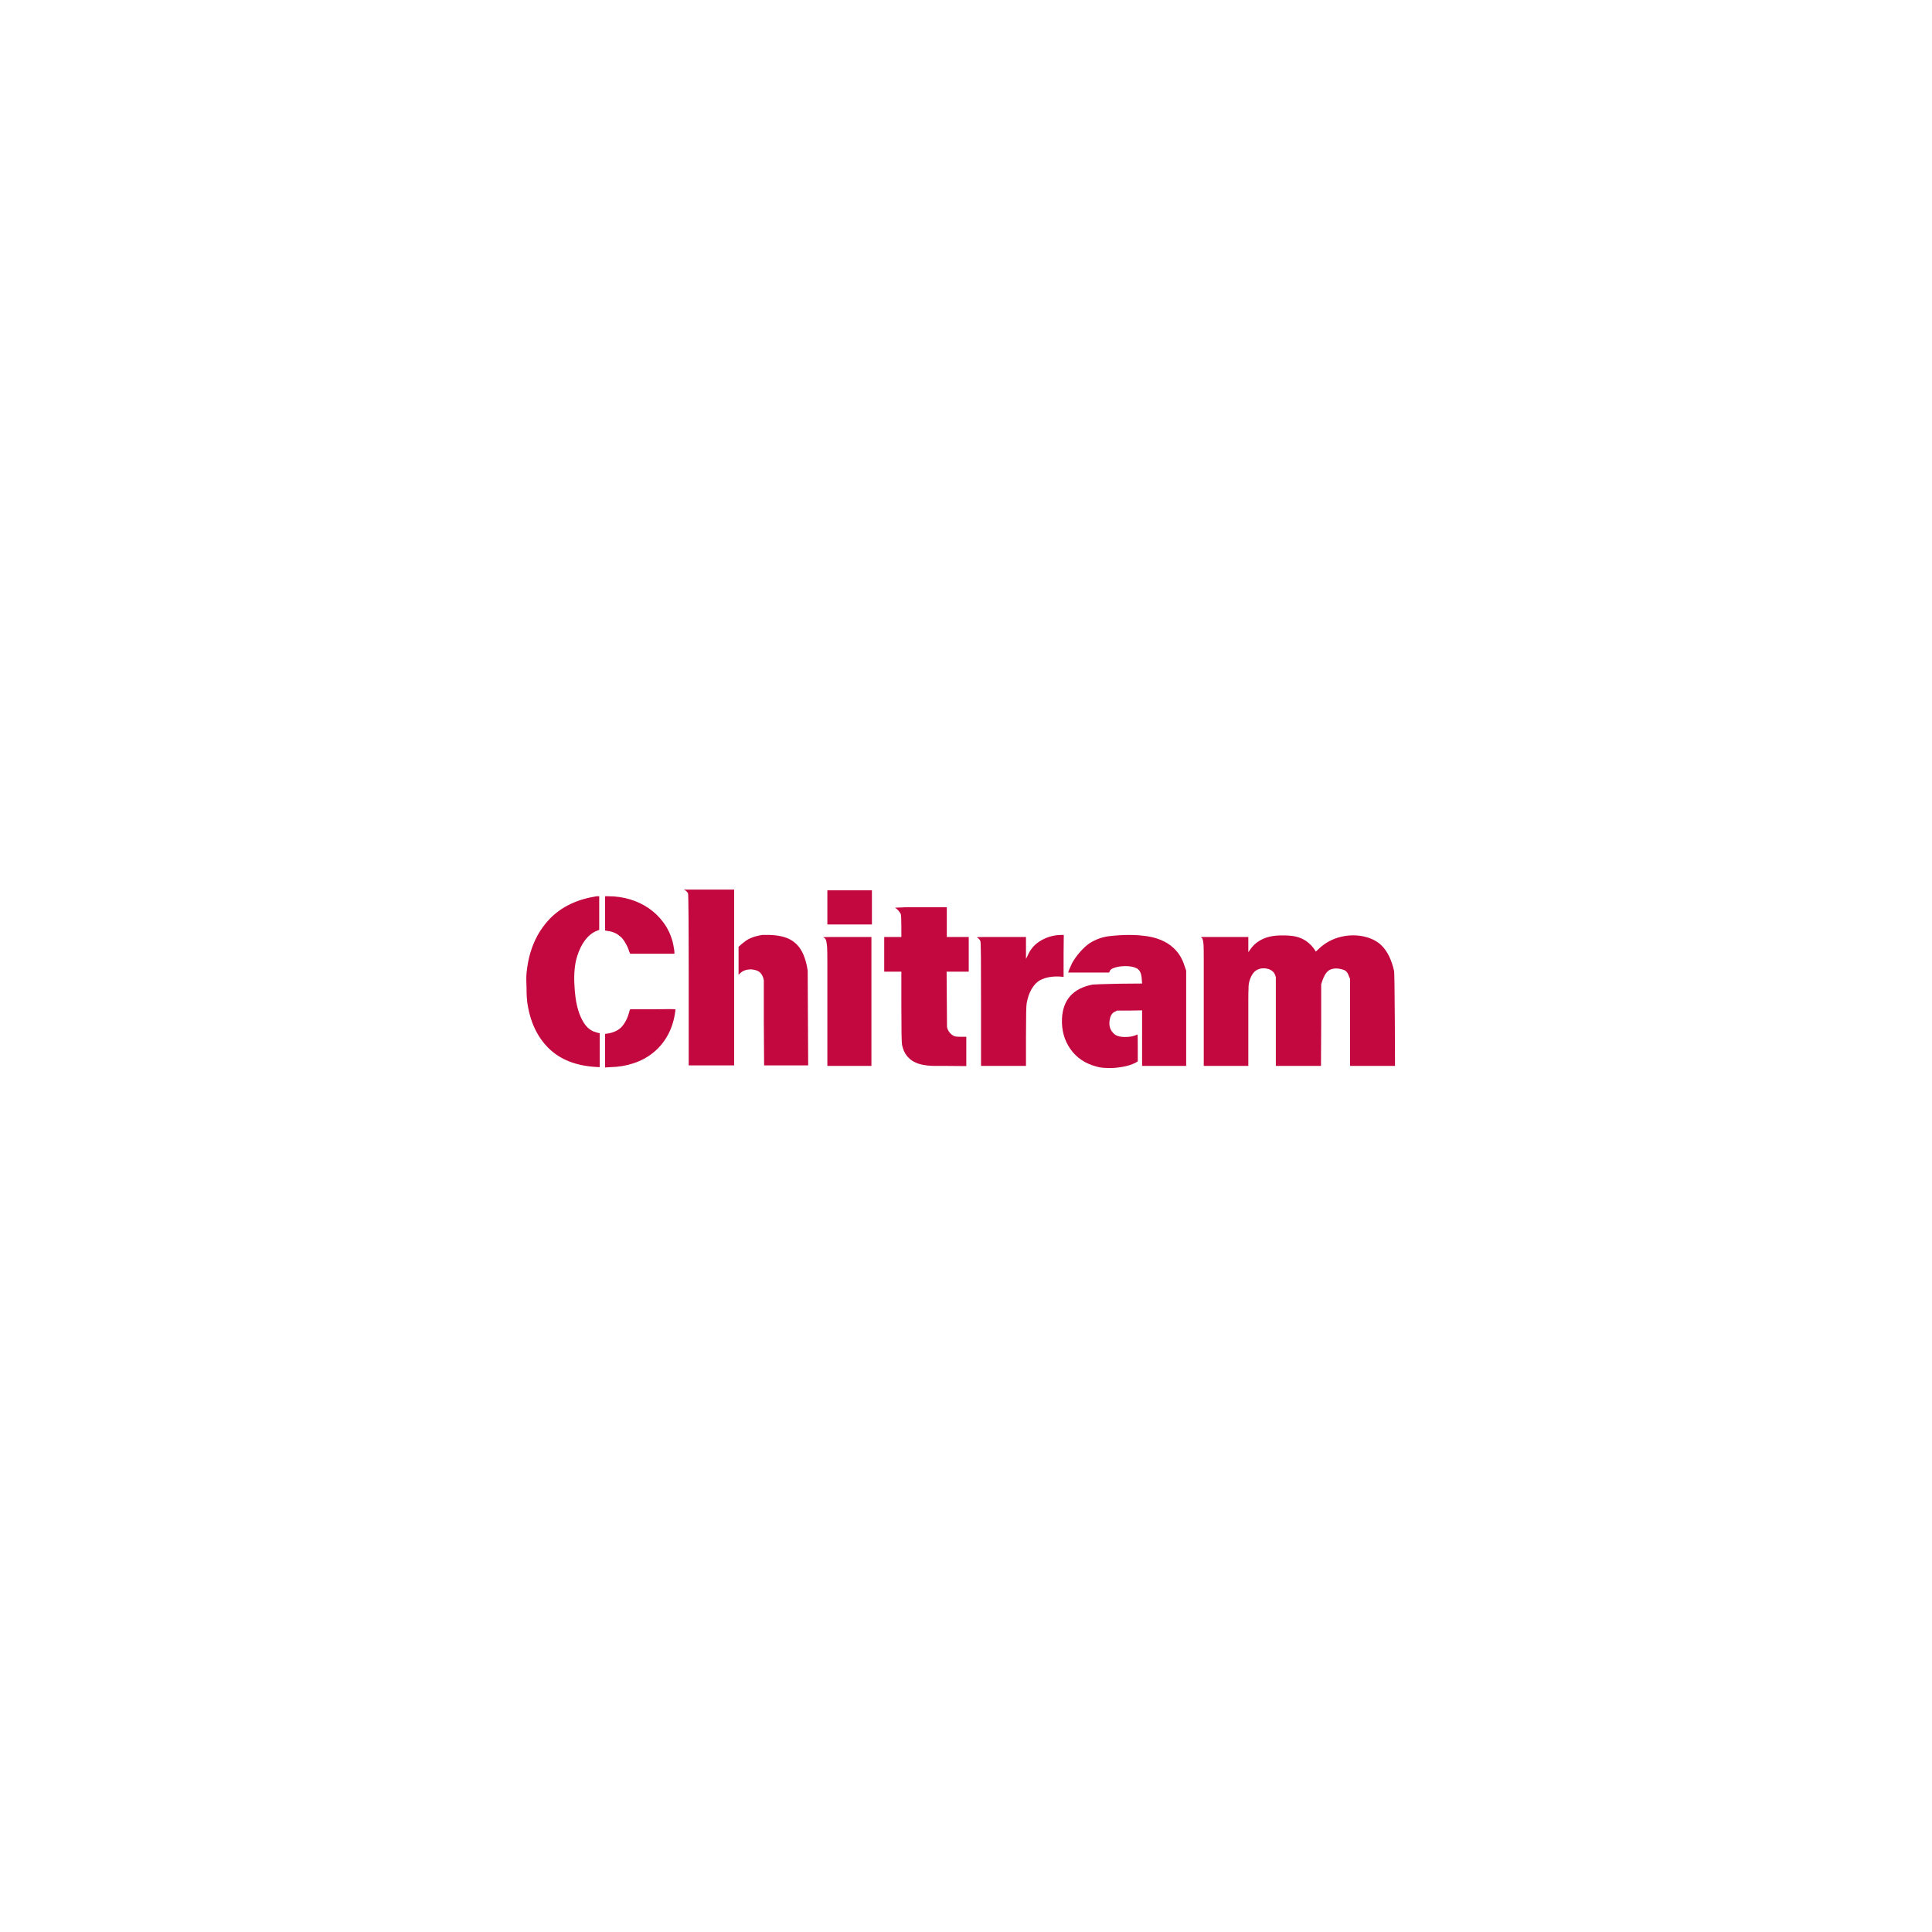 <svg xmlns="http://www.w3.org/2000/svg" xmlns:xlink="http://www.w3.org/1999/xlink" width="500" viewBox="0 0 308.25 223" height="500" preserveAspectRatio="xMidYMid meet" version="1.0">
  <defs>
    <g/>
  </defs>
  <g fill="#C3073F" fill-opacity="1">
    <g transform="translate(82.371, 124.718)">
      <g>
        <path d="M 14.172 -24.344 L 14.734 -24.344 C 15.898 -24.344 17.031 -24.18 18.125 -23.859 C 19.219 -23.535 20.219 -23.062 21.125 -22.438 C 22.031 -21.82 22.816 -21.062 23.484 -20.156 C 24.148 -19.258 24.641 -18.227 24.953 -17.062 C 25.047 -16.656 25.113 -16.312 25.156 -16.031 C 25.207 -15.758 25.234 -15.539 25.234 -15.375 L 25.234 -15.172 L 18.172 -15.172 L 18.016 -15.531 C 17.879 -16 17.66 -16.484 17.359 -16.984 C 17.066 -17.484 16.754 -17.844 16.422 -18.062 C 15.922 -18.488 15.238 -18.75 14.375 -18.844 L 14.172 -18.875 Z M 12.562 -24.297 C 12.613 -24.328 12.754 -24.344 12.984 -24.344 L 13.234 -24.344 L 13.234 -18.984 L 12.891 -18.844 C 12.191 -18.582 11.566 -18.098 11.016 -17.391 C 10.473 -16.691 10.035 -15.805 9.703 -14.734 C 9.516 -14.141 9.383 -13.457 9.312 -12.688 C 9.238 -11.914 9.227 -11.078 9.281 -10.172 C 9.301 -9.598 9.359 -8.941 9.453 -8.203 C 9.547 -7.473 9.703 -6.754 9.922 -6.047 C 10.141 -5.348 10.43 -4.707 10.797 -4.125 C 11.16 -3.539 11.641 -3.102 12.234 -2.812 C 12.359 -2.77 12.484 -2.727 12.609 -2.688 C 12.742 -2.656 12.867 -2.613 12.984 -2.562 L 13.312 -2.5 L 13.312 2.922 L 12.734 2.891 C 9.504 2.703 6.973 1.695 5.141 -0.125 C 3.305 -1.945 2.176 -4.391 1.75 -7.453 C 1.727 -7.691 1.703 -7.988 1.672 -8.344 C 1.648 -8.707 1.641 -9.148 1.641 -9.672 C 1.586 -10.742 1.586 -11.551 1.641 -12.094 C 1.953 -15.375 3.035 -18.094 4.891 -20.25 C 6.742 -22.406 9.301 -23.754 12.562 -24.297 Z M 18.062 -6.062 L 18.172 -6.312 L 21.812 -6.312 C 24.207 -6.363 25.406 -6.352 25.406 -6.281 C 25.406 -6.227 25.367 -5.969 25.297 -5.5 C 25.066 -4.164 24.645 -2.977 24.031 -1.938 C 23.426 -0.906 22.672 -0.035 21.766 0.672 C 20.859 1.391 19.828 1.938 18.672 2.312 C 17.523 2.695 16.285 2.898 14.953 2.922 L 14.172 2.969 L 14.172 -2.391 L 14.453 -2.422 C 15.379 -2.547 16.129 -2.867 16.703 -3.391 C 17.348 -4.055 17.801 -4.945 18.062 -6.062 Z M 18.062 -6.062 "/>
      </g>
    </g>
  </g>
  <g fill="#C3073F" fill-opacity="1">
    <g transform="translate(107.242, 124.718)">
      <g>
        <path d="M 2.141 -25.266 L 1.859 -25.406 L 9.891 -25.406 L 9.891 2.641 L 2.641 2.641 L 2.641 -10.812 C 2.641 -20.02 2.602 -24.695 2.531 -24.844 C 2.457 -24.957 2.328 -25.098 2.141 -25.266 Z M 14.344 -18.172 L 15.625 -18.172 C 16.457 -18.141 17.195 -18.031 17.844 -17.844 C 18.488 -17.656 19.047 -17.367 19.516 -16.984 C 19.992 -16.609 20.395 -16.113 20.719 -15.5 C 21.039 -14.895 21.297 -14.156 21.484 -13.281 L 21.625 -12.484 L 21.703 2.641 L 14.672 2.641 L 14.625 -4.281 L 14.625 -10.922 L 14.531 -11.344 C 14.363 -11.801 14.141 -12.125 13.859 -12.312 C 13.586 -12.5 13.203 -12.617 12.703 -12.672 C 11.941 -12.711 11.32 -12.508 10.844 -12.062 L 10.594 -11.812 L 10.594 -16.281 L 11.062 -16.703 C 11.32 -16.91 11.555 -17.094 11.766 -17.25 C 11.984 -17.406 12.219 -17.535 12.469 -17.641 C 12.719 -17.754 12.988 -17.852 13.281 -17.938 C 13.582 -18.02 13.938 -18.098 14.344 -18.172 Z M 14.344 -18.172 "/>
      </g>
    </g>
  </g>
  <g fill="#C3073F" fill-opacity="1">
    <g transform="translate(129.473, 124.718)">
      <g>
        <path d="M 2.531 -25.297 L 9.641 -25.297 L 9.641 -19.844 L 2.531 -19.844 Z M 1.922 -17.766 C 1.879 -17.816 1.867 -17.836 1.891 -17.828 C 1.91 -17.816 1.945 -17.812 2 -17.812 C 2.113 -17.832 2.469 -17.844 3.062 -17.844 C 3.664 -17.844 4.523 -17.844 5.641 -17.844 L 9.562 -17.844 L 9.562 2.719 L 2.531 2.719 L 2.531 -8.312 C 2.531 -10.551 2.531 -12.312 2.531 -13.594 C 2.531 -14.883 2.52 -15.719 2.5 -16.094 C 2.445 -16.852 2.363 -17.316 2.25 -17.484 C 2.176 -17.609 2.066 -17.703 1.922 -17.766 Z M 1.922 -17.766 "/>
      </g>
    </g>
  </g>
  <g fill="#C3073F" fill-opacity="1">
    <g transform="translate(139.75, 124.718)">
      <g>
        <path d="M 3.031 -22.516 C 3.176 -22.516 3.344 -22.523 3.531 -22.547 C 3.719 -22.547 3.93 -22.551 4.172 -22.562 C 4.41 -22.582 4.695 -22.594 5.031 -22.594 L 11.312 -22.594 L 11.312 -17.844 L 14.812 -17.844 L 14.812 -12.312 L 11.281 -12.312 L 11.344 -3.469 L 11.453 -3.109 C 11.672 -2.629 11.992 -2.281 12.422 -2.062 C 12.586 -1.969 12.969 -1.922 13.562 -1.922 L 14.422 -1.922 L 14.422 2.75 L 10.891 2.719 L 9.312 2.719 C 8.719 2.719 8.141 2.664 7.578 2.562 C 7.023 2.469 6.516 2.297 6.047 2.047 C 5.586 1.797 5.195 1.457 4.875 1.031 C 4.551 0.602 4.316 0.047 4.172 -0.641 C 4.098 -0.973 4.062 -3.066 4.062 -6.922 L 4.062 -12.312 L 1.328 -12.312 L 1.328 -17.844 L 4.062 -17.844 L 4.062 -19.516 C 4.062 -20.609 4.031 -21.273 3.969 -21.516 C 3.863 -21.711 3.723 -21.91 3.547 -22.109 C 3.367 -22.305 3.195 -22.441 3.031 -22.516 Z M 3.031 -22.516 "/>
      </g>
    </g>
  </g>
  <g fill="#C3073F" fill-opacity="1">
    <g transform="translate(154.023, 124.718)">
      <g>
        <path d="M 15.344 -18.172 L 15.703 -18.172 L 15.672 -15.172 L 15.672 -11.484 L 15.094 -11.531 C 13.852 -11.602 12.797 -11.41 11.922 -10.953 C 11.422 -10.691 10.973 -10.227 10.578 -9.562 C 10.191 -8.895 9.926 -8.125 9.781 -7.25 C 9.707 -6.883 9.672 -5.133 9.672 -2 L 9.672 2.719 L 2.5 2.719 L 2.5 -7.25 C 2.5 -10.602 2.492 -13.086 2.484 -14.703 C 2.473 -16.316 2.441 -17.148 2.391 -17.203 C 2.273 -17.461 2.109 -17.641 1.891 -17.734 C 1.867 -17.754 1.879 -17.781 1.922 -17.812 C 2.047 -17.832 2.422 -17.844 3.047 -17.844 C 3.68 -17.844 4.566 -17.844 5.703 -17.844 L 9.672 -17.844 L 9.672 -14.344 L 9.922 -14.844 C 10.367 -15.914 11.098 -16.738 12.109 -17.312 C 13.117 -17.883 14.195 -18.172 15.344 -18.172 Z M 15.344 -18.172 "/>
      </g>
    </g>
  </g>
  <g fill="#C3073F" fill-opacity="1">
    <g transform="translate(168.439, 124.718)">
      <g>
        <path d="M 11.781 -18.172 C 12.781 -18.172 13.75 -18.098 14.688 -17.953 C 15.625 -17.805 16.477 -17.539 17.25 -17.156 C 18.031 -16.781 18.707 -16.258 19.281 -15.594 C 19.863 -14.926 20.312 -14.07 20.625 -13.031 L 20.812 -12.484 L 20.812 2.719 L 13.781 2.719 L 13.781 -6.141 L 11.812 -6.109 L 9.812 -6.109 L 9.422 -5.922 C 9.016 -5.734 8.754 -5.344 8.641 -4.75 C 8.441 -3.844 8.617 -3.102 9.172 -2.531 C 9.523 -2.102 10.156 -1.891 11.062 -1.891 C 11.395 -1.891 11.727 -1.914 12.062 -1.969 C 12.395 -2.031 12.703 -2.133 12.984 -2.281 C 13.035 -2.281 13.062 -2.258 13.062 -2.219 C 13.082 -2.113 13.094 -1.422 13.094 -0.141 L 13.094 2 L 12.734 2.219 C 12.117 2.52 11.453 2.734 10.734 2.859 C 10.023 2.992 9.328 3.062 8.641 3.062 C 8.234 3.062 7.848 3.047 7.484 3.016 C 7.129 2.984 6.785 2.914 6.453 2.812 C 4.691 2.344 3.32 1.414 2.344 0.031 C 1.375 -1.344 0.926 -2.957 1 -4.812 C 1.145 -7.832 2.766 -9.645 5.859 -10.25 C 6.191 -10.289 7.602 -10.336 10.094 -10.391 L 13.781 -10.422 L 13.734 -11.062 C 13.691 -11.969 13.441 -12.551 12.984 -12.812 C 12.535 -13.07 11.906 -13.203 11.094 -13.203 C 10.957 -13.203 10.766 -13.191 10.516 -13.172 C 10.266 -13.148 10.004 -13.109 9.734 -13.047 C 9.473 -12.984 9.234 -12.898 9.016 -12.797 C 8.805 -12.691 8.664 -12.539 8.594 -12.344 L 8.531 -12.172 L 2 -12.172 C 2 -12.316 2.203 -12.816 2.609 -13.672 C 2.961 -14.305 3.395 -14.91 3.906 -15.484 C 4.414 -16.055 4.91 -16.508 5.391 -16.844 C 6.367 -17.457 7.395 -17.832 8.469 -17.969 C 9.551 -18.102 10.656 -18.172 11.781 -18.172 Z M 11.781 -18.172 "/>
      </g>
    </g>
  </g>
  <g fill="#C3073F" fill-opacity="1">
    <g transform="translate(189.778, 124.718)">
      <g>
        <path d="M 13.422 -18.016 C 13.941 -18.086 14.578 -18.113 15.328 -18.094 C 16.078 -18.07 16.676 -18 17.125 -17.875 C 18.289 -17.57 19.242 -16.883 19.984 -15.812 C 20.078 -15.625 20.133 -15.531 20.156 -15.531 C 20.188 -15.531 20.344 -15.672 20.625 -15.953 C 21.789 -17.066 23.207 -17.754 24.875 -18.016 C 26.02 -18.18 27.113 -18.125 28.156 -17.844 C 29.207 -17.562 30.051 -17.098 30.688 -16.453 C 31.594 -15.547 32.25 -14.191 32.656 -12.391 C 32.695 -12.055 32.734 -9.473 32.766 -4.641 L 32.797 2.719 L 25.625 2.719 L 25.625 -11.172 L 25.438 -11.594 C 25.25 -12.188 24.93 -12.535 24.484 -12.641 C 23.648 -12.898 22.945 -12.883 22.375 -12.594 C 21.895 -12.352 21.488 -11.734 21.156 -10.734 L 21.016 -10.312 L 21.016 -3.859 L 20.984 2.719 L 13.781 2.719 L 13.781 -11.422 L 13.672 -11.781 C 13.43 -12.395 12.895 -12.75 12.062 -12.844 C 11.375 -12.895 10.801 -12.707 10.344 -12.281 C 9.969 -11.875 9.695 -11.336 9.531 -10.672 C 9.508 -10.547 9.484 -10.398 9.453 -10.234 C 9.43 -10.078 9.422 -9.844 9.422 -9.531 C 9.398 -9.219 9.391 -8.582 9.391 -7.625 C 9.391 -6.676 9.391 -5.395 9.391 -3.781 L 9.391 2.719 L 2.281 2.719 L 2.281 -9.422 C 2.281 -11.516 2.281 -13.141 2.281 -14.297 C 2.281 -15.453 2.27 -16.207 2.25 -16.562 C 2.195 -17.25 2.102 -17.629 1.969 -17.703 C 1.938 -17.723 1.91 -17.734 1.891 -17.734 C 1.816 -17.785 1.852 -17.82 2 -17.844 L 9.391 -17.844 L 9.391 -15.422 L 9.641 -15.781 C 10.492 -17.039 11.754 -17.785 13.422 -18.016 Z M 13.422 -18.016 "/>
      </g>
    </g>
  </g>
</svg>

